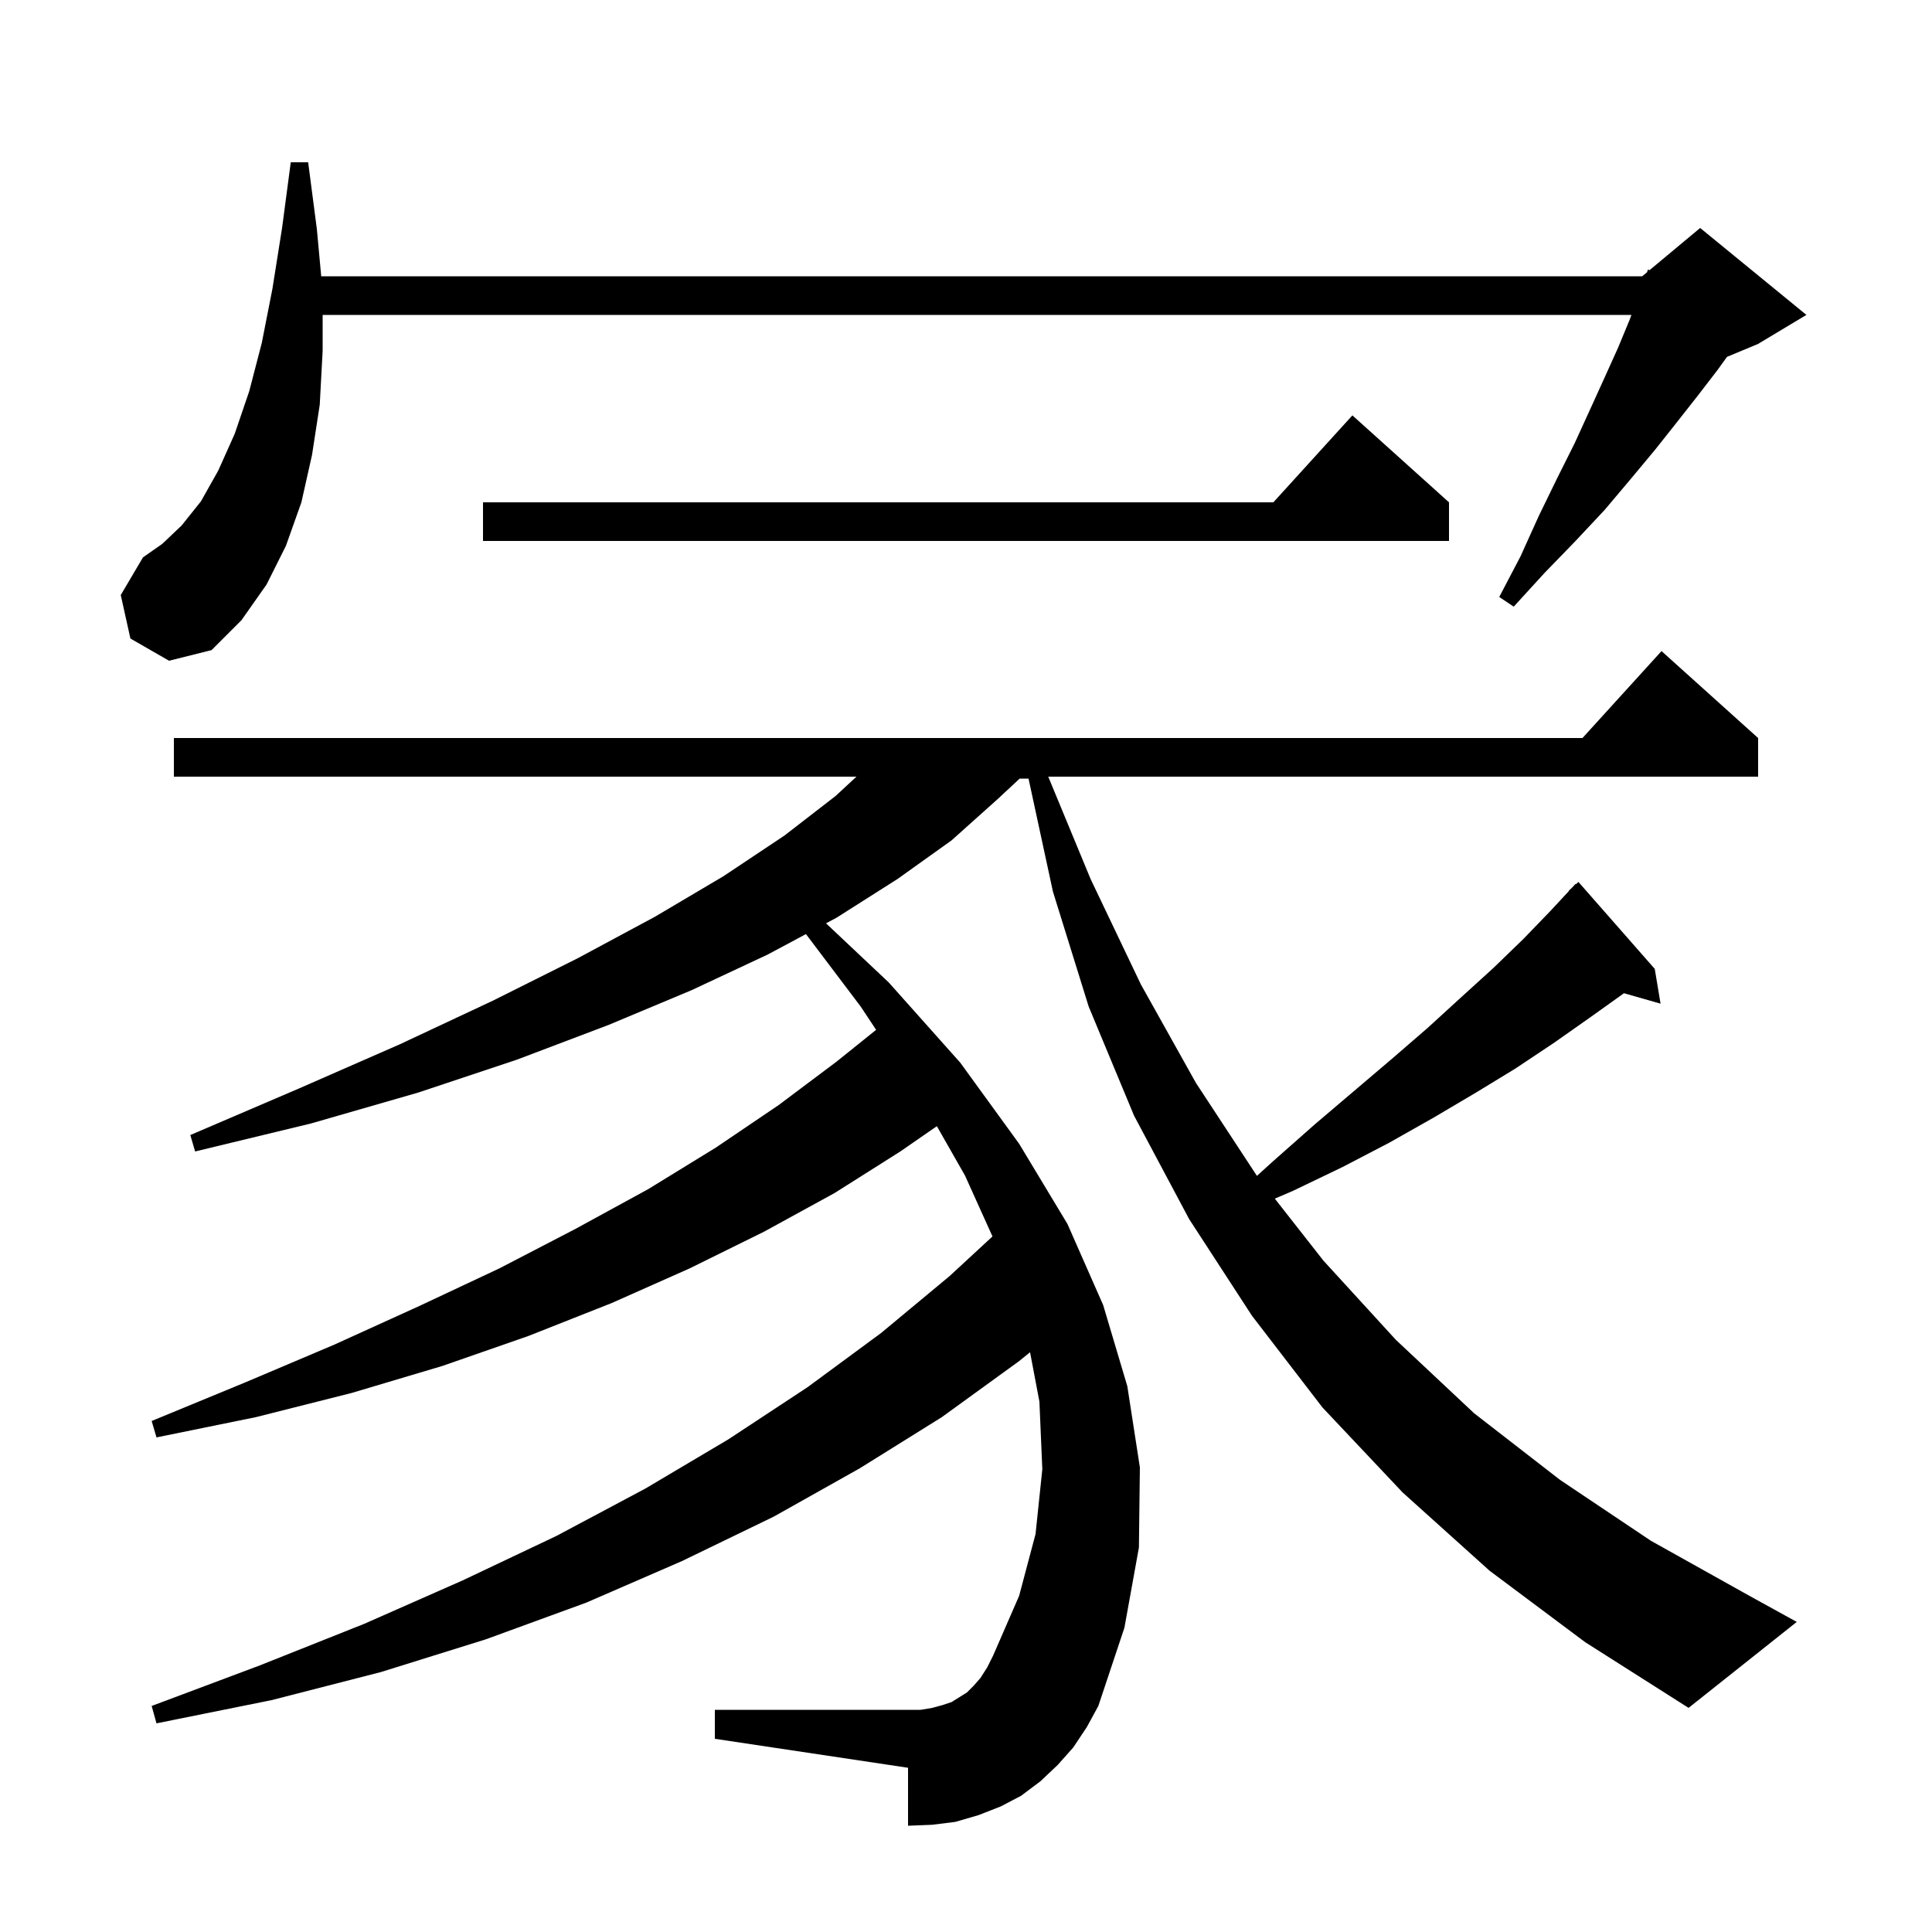 <svg xmlns="http://www.w3.org/2000/svg" xmlns:xlink="http://www.w3.org/1999/xlink" version="1.1" baseProfile="full" viewBox="0 0 200 200" width="200" height="200">
<g fill="black">
<path d="M 154.2 162.6 L 145.2 154.5 L 136.9 145.7 L 129.6 136.2 L 123.1 126.2 L 117.4 115.5 L 112.7 104.2 L 109.0 92.3 L 106.473 80.6 L 105.554 80.6 L 103.3 82.7 L 98.5 87.0 L 92.9 91.0 L 86.6 95.0 L 85.51 95.583 L 92.0 101.7 L 99.4 110.0 L 105.5 118.4 L 110.5 126.7 L 114.2 135.1 L 116.7 143.5 L 118.0 151.9 L 117.9 160.2 L 116.4 168.5 L 113.7 176.6 L 112.5 178.8 L 111.1 180.9 L 109.5 182.7 L 107.7 184.4 L 105.7 185.9 L 103.6 187.0 L 101.3 187.9 L 98.9 188.6 L 96.5 188.9 L 94.0 189.0 L 94.0 183.0 L 74.0 180.0 L 74.0 177.0 L 95.3 177.0 L 96.5 176.8 L 97.6 176.5 L 98.5 176.2 L 100.1 175.2 L 100.8 174.5 L 101.5 173.7 L 102.2 172.6 L 102.8 171.4 L 105.5 165.2 L 107.2 158.8 L 107.9 152.1 L 107.6 145.1 L 106.631 139.98 L 105.5 140.9 L 97.5 146.7 L 89.0 152.0 L 80.1 157.0 L 70.6 161.6 L 60.7 165.9 L 50.3 169.7 L 39.4 173.1 L 28.1 176.0 L 16.2 178.4 L 15.7 176.6 L 26.9 172.4 L 37.7 168.1 L 47.9 163.6 L 57.6 159.0 L 66.8 154.1 L 75.4 149.0 L 83.6 143.6 L 91.2 138.0 L 98.3 132.1 L 102.741 127.996 L 99.9 121.7 L 96.983 116.581 L 93.2 119.2 L 86.4 123.5 L 79.1 127.5 L 71.4 131.3 L 63.3 134.9 L 54.7 138.3 L 45.8 141.4 L 36.4 144.2 L 26.5 146.7 L 16.2 148.8 L 15.7 147.1 L 25.4 143.1 L 34.6 139.2 L 43.4 135.2 L 51.7 131.3 L 59.6 127.2 L 67.1 123.1 L 74.1 118.8 L 80.6 114.4 L 86.6 109.9 L 90.696 106.608 L 89.1 104.2 L 83.432 96.696 L 79.5 98.8 L 71.6 102.5 L 63.0 106.1 L 53.5 109.7 L 43.3 113.1 L 32.2 116.3 L 20.2 119.2 L 19.7 117.5 L 30.9 112.7 L 41.4 108.1 L 51.0 103.6 L 59.8 99.2 L 67.8 94.9 L 74.9 90.7 L 81.2 86.5 L 86.5 82.4 L 88.658 80.4 L 18.0 80.4 L 18.0 76.4 L 163.818 76.4 L 172.0 67.4 L 182.0 76.4 L 182.0 80.4 L 108.514 80.4 L 112.9 91.0 L 118.1 101.9 L 123.8 112.1 L 130.1 121.7 L 130.119 121.724 L 131.8 120.2 L 136.1 116.4 L 144.1 109.6 L 147.8 106.4 L 151.3 103.2 L 154.6 100.2 L 157.7 97.2 L 160.5 94.3 L 162.427 92.225 L 162.4 92.2 L 162.704 91.926 L 163.1 91.5 L 163.135 91.538 L 163.4 91.3 L 171.3 100.3 L 171.9 103.9 L 168.106 102.816 L 168.0 102.9 L 164.5 105.4 L 160.8 108.0 L 156.9 110.6 L 152.8 113.1 L 148.4 115.7 L 143.8 118.3 L 139.0 120.8 L 133.8 123.3 L 131.967 124.081 L 137.0 130.5 L 144.5 138.7 L 152.6 146.3 L 161.5 153.2 L 170.9 159.5 L 181.1 165.2 L 186.0 167.9 L 174.8 176.8 L 164.1 170.0 Z M 13.5 66.1 L 12.5 61.6 L 14.8 57.7 L 16.8 56.3 L 18.8 54.4 L 20.8 51.9 L 22.6 48.7 L 24.3 44.9 L 25.8 40.5 L 27.1 35.5 L 28.2 29.9 L 29.2 23.6 L 30.1 16.8 L 31.9 16.8 L 32.8 23.7 L 33.252 28.6 L 170.0 28.6 L 170.497 28.186 L 170.6 27.9 L 170.749 27.975 L 176.0 23.6 L 187.0 32.6 L 182.0 35.6 L 178.777 36.943 L 177.8 38.3 L 175.8 40.9 L 173.6 43.7 L 171.3 46.6 L 168.8 49.6 L 166.1 52.8 L 163.1 56.0 L 159.9 59.3 L 156.7 62.8 L 155.2 61.8 L 157.4 57.6 L 159.3 53.4 L 161.2 49.5 L 163.0 45.9 L 164.6 42.4 L 166.1 39.1 L 167.5 36.0 L 168.7 33.1 L 168.885 32.6 L 33.4 32.6 L 33.4 36.3 L 33.1 41.9 L 32.3 47.1 L 31.2 52.0 L 29.6 56.5 L 27.6 60.5 L 25.0 64.2 L 21.9 67.3 L 17.5 68.4 Z M 150.0 52.0 L 150.0 56.0 L 50.0 56.0 L 50.0 52.0 L 131.818 52.0 L 140.0 43.0 Z " />
</g>
</svg>
